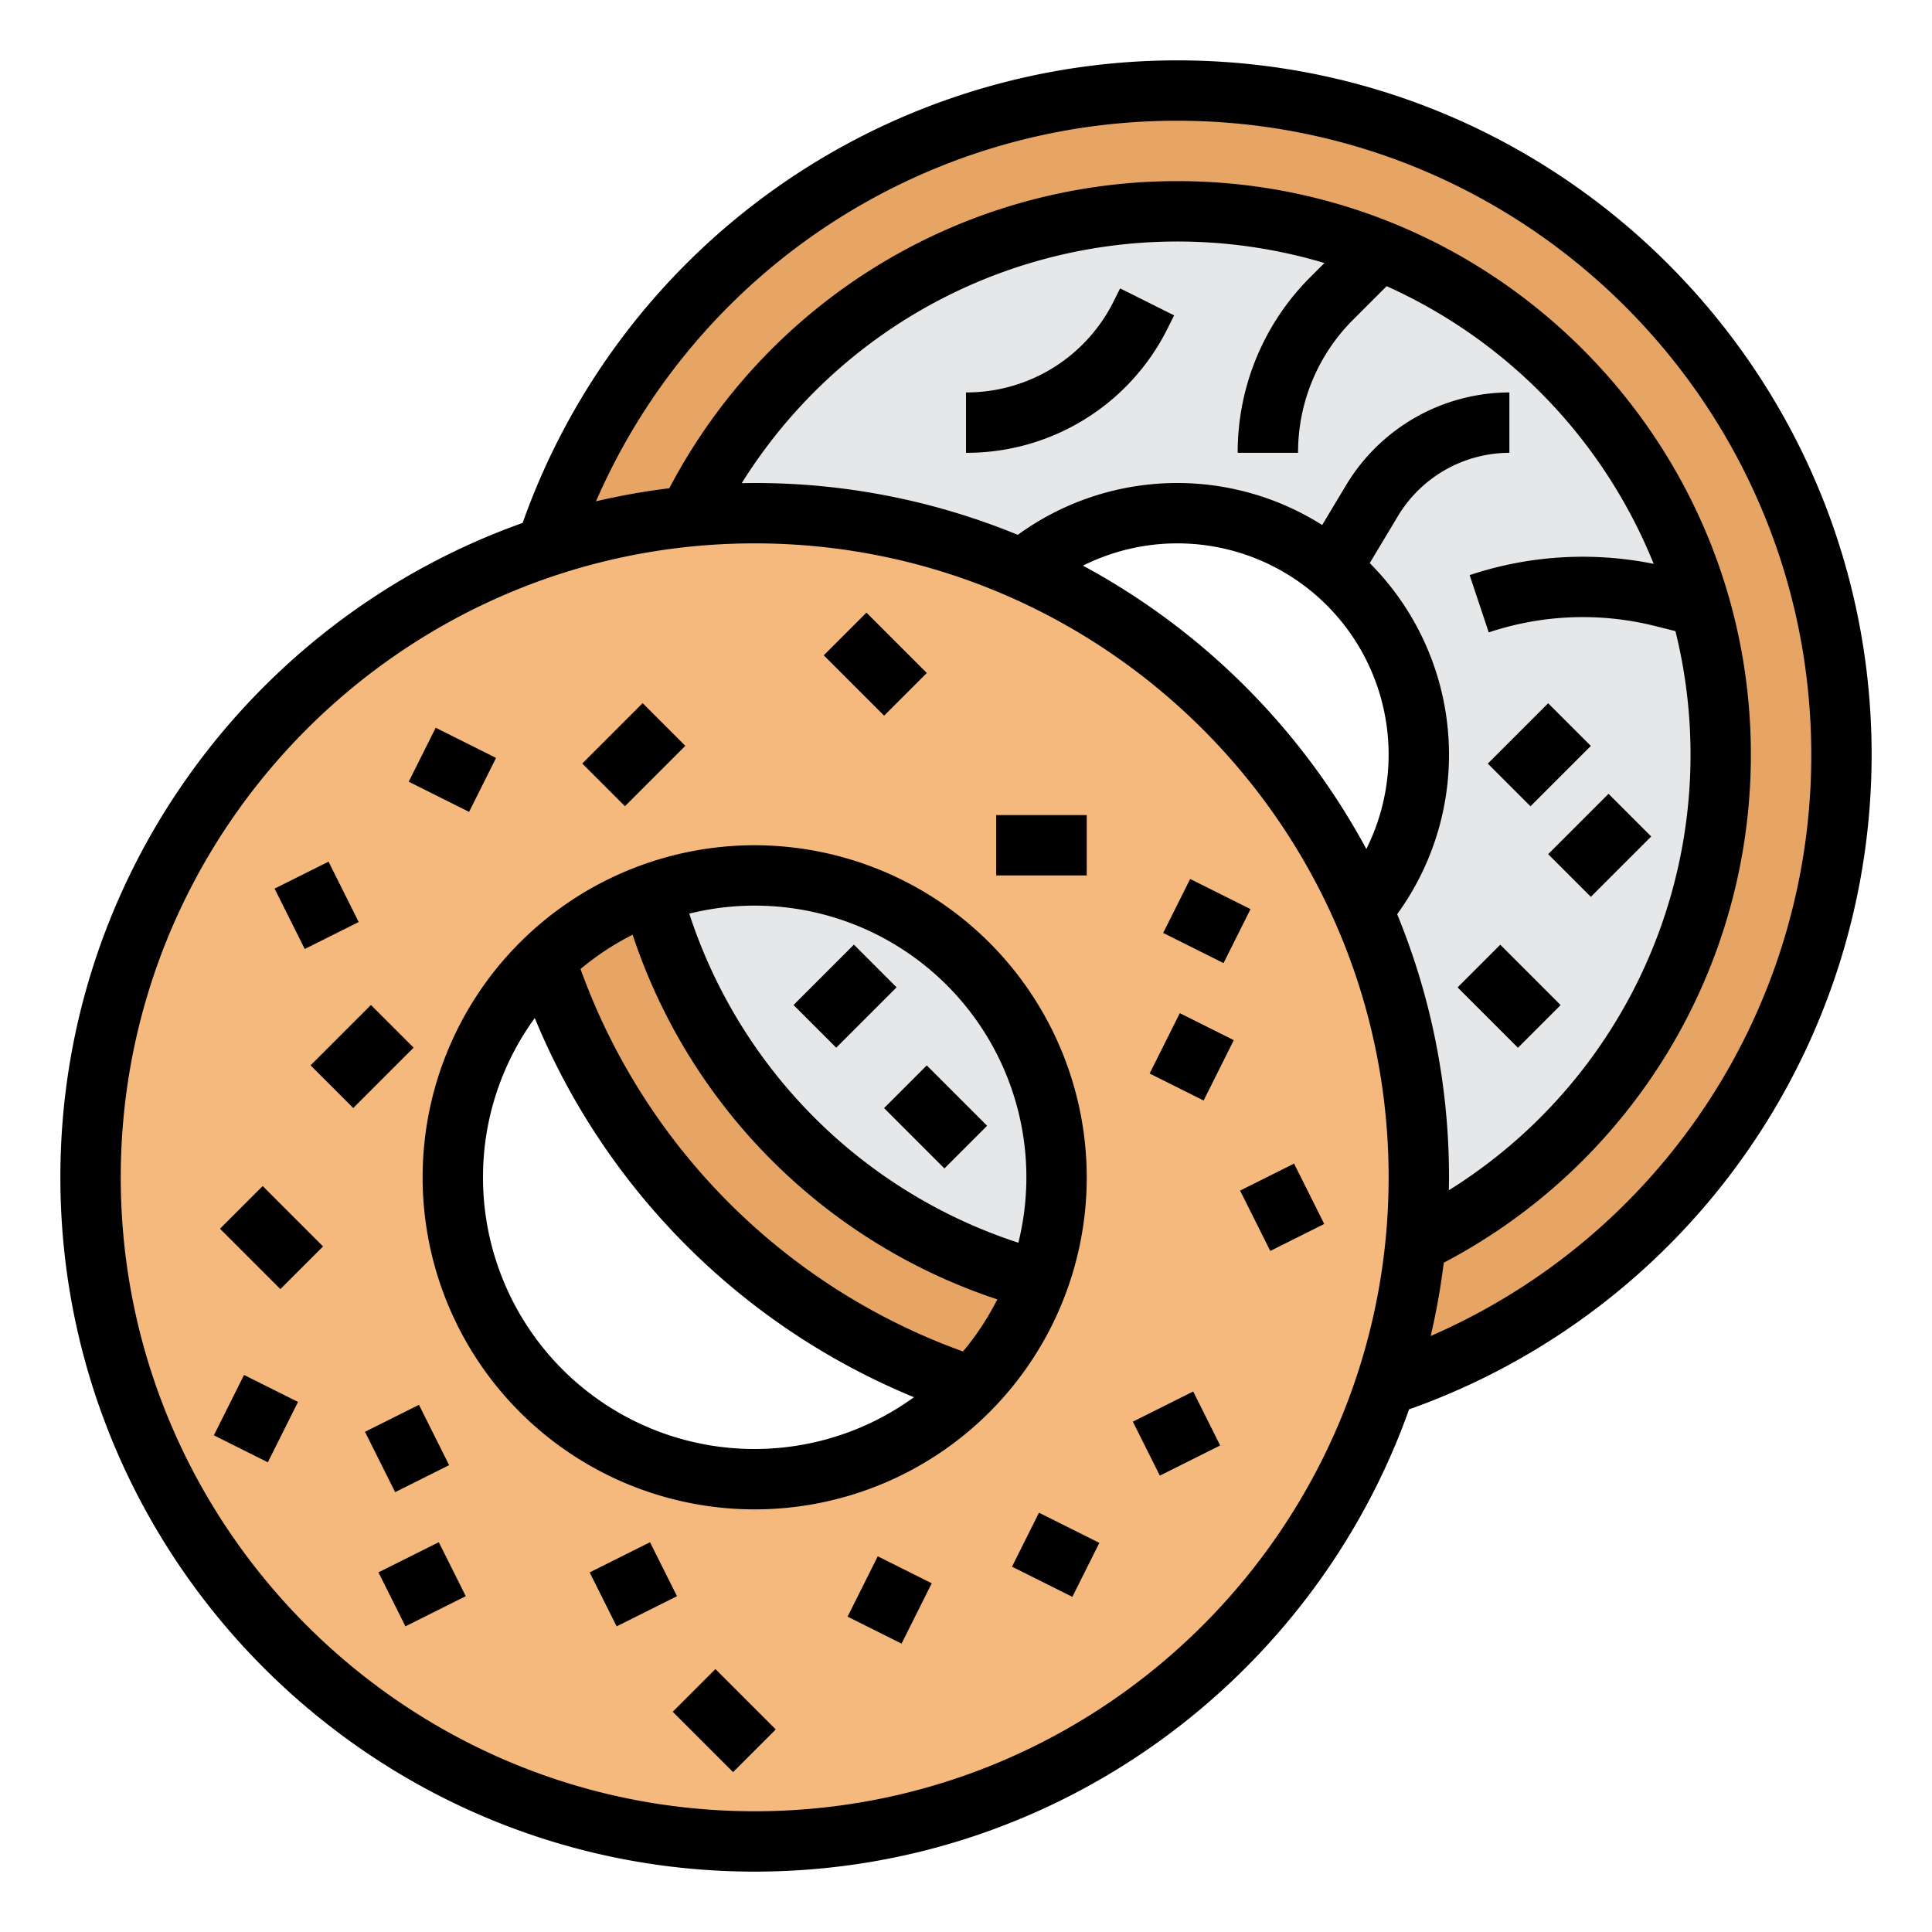 <svg id="filled_outline" height="512" viewBox="0 0 512 512" width="512" xmlns="http://www.w3.org/2000/svg" data-name="filled outline"><path d="m312 24a176 176 0 1 0 176 176 176 176 0 0 0 -176-176zm0 240a64 64 0 1 1 64-64 64 64 0 0 1 -64 64z" fill="#e6a565"/><path d="m312 56a144 144 0 1 0 144 144 144 144 0 0 0 -144-144zm0 208a64 64 0 1 1 64-64 64 64 0 0 1 -64 64z" fill="#e5e7e9"/><path d="m200 136a176 176 0 1 0 176 176 176 176 0 0 0 -176-176zm0 256a80 80 0 1 1 80-80 80 80 0 0 1 -80 80z" fill="#f5b97d"/><path d="m200 224a88 88 0 1 0 88 88 88.1 88.1 0 0 0 -88-88zm72 88a71.875 71.875 0 0 1 -2.124 17.337 136.123 136.123 0 0 1 -87.213-87.213 71.981 71.981 0 0 1 89.337 69.876zm-144 0a71.593 71.593 0 0 1 13.723-42.208 184.643 184.643 0 0 0 100.485 100.486 71.944 71.944 0 0 1 -114.208-58.278zm127.205 46.157a168.513 168.513 0 0 1 -101.361-101.362 72.227 72.227 0 0 1 13.808-9.089 152.167 152.167 0 0 0 96.642 96.642 72.232 72.232 0 0 1 -9.089 13.808z"/><path d="m156.686 192h22.627v16h-22.627z" transform="matrix(.707 -.707 .707 .707 -92.215 177.373)"/><path d="m312 16a184.075 184.075 0 0 0 -173.496 122.582c-71.307 25.362-122.504 93.518-122.504 173.418 0 101.458 82.542 184 184 184 79.9 0 148.057-51.197 173.419-122.505a184.075 184.075 0 0 0 122.581-173.495c0-101.458-82.542-184-184-184zm-112 464c-92.636 0-168-75.364-168-168s75.364-168 168-168 168 75.364 168 168-75.364 168-168 168zm144-360a49.615 49.615 0 0 1 14.627-35.314l8.847-8.847a136.793 136.793 0 0 1 70.769 73.591 94.69 94.69 0 0 0 -48.773 2.982l5.06 15.179a78.749 78.749 0 0 1 44.073-1.692l5.401 1.35a136.008 136.008 0 0 1 -60.047 148.184c.021-1.142.044-2.284.044-3.431a182.995 182.995 0 0 0 -13.735-69.726 71.895 71.895 0 0 0 -7.27-93.05l7.517-12.529a34.562 34.562 0 0 1 29.488-16.695v-16a50.641 50.641 0 0 0 -43.208 24.463l-6.402 10.671a71.845 71.845 0 0 0 -80.665 2.601 182.995 182.995 0 0 0 -69.725-13.735c-1.147 0-2.289.023-3.431.044a136.056 136.056 0 0 1 154.415-58.341l-3.67 3.67a65.51 65.51 0 0 0 -19.314 46.627zm24 80a56.083 56.083 0 0 1 -5.905 25.002 185.309 185.309 0 0 0 -75.099-75.099 55.981 55.981 0 0 1 81.004 50.096zm11.146 154.053a182.835 182.835 0 0 0 3.463-19.428 151.957 151.957 0 0 0 81.392-134.625c0-83.813-68.187-152-152-152a151.955 151.955 0 0 0 -134.625 81.392 182.847 182.847 0 0 0 -19.429 3.463 167.687 167.687 0 0 1 154.053-100.854c92.636 0 168 75.364 168 168a167.686 167.686 0 0 1 -100.854 154.053z"/><path d="m396.686 192h22.627v16h-22.627z" transform="matrix(.707 -.707 .707 .707 -21.921 347.078)"/><path d="m412.686 216h22.627v16h-22.627z" transform="matrix(.707 -.707 .707 .707 -34.205 365.421)"/><path d="m212.686 256h22.627v16h-22.627z" transform="matrix(.707 -.707 .707 .707 -121.068 235.716)"/><path d="m392 252.686h16v22.627h-16z" transform="matrix(.707 -.707 .707 .707 -69.519 360.167)"/><path d="m240 284.686h16v22.627h-16z" transform="matrix(.707 -.707 .707 .707 -136.666 262.059)"/><path d="m295.156 79.801a43.539 43.539 0 0 1 -39.156 24.199v16a59.453 59.453 0 0 0 53.467-33.044l1.689-3.378-14.312-7.154z"/><path d="m112 195.056h16v17.889h-16z" transform="matrix(.447 -.894 .894 .447 -116.129 220.1)"/><path d="m224 164.686h16v22.627h-16z" transform="matrix(.707 -.707 .707 .707 -56.5 215.598)"/><path d="m264 216h24v16h-24z"/><path d="m76 231.056h16v17.889h-16z" transform="matrix(.894 -.447 .447 .894 -98.463 62.903)"/><path d="m84.686 272h22.627v16h-22.627z" transform="matrix(.707 -.707 .707 .707 -169.872 149.892)"/><path d="m64 316.686h16v22.627h-16z" transform="matrix(.707 -.707 .707 .707 -210.843 146.981)"/><path d="m59.056 368h17.889v16h-17.889z" transform="matrix(.447 -.894 .894 .447 -298.715 268.669)"/><path d="m312 235.056h16v17.889h-16z" transform="matrix(.447 -.894 .894 .447 -41.349 421.097)"/><path d="m307.056 272h17.889v16h-17.889z" transform="matrix(.447 -.894 .894 .447 -75.759 437.419)"/><path d="m332 311.056h16v17.889h-16z" transform="matrix(.894 -.447 .447 .894 -107.214 185.836)"/><path d="m100 375.056h16v17.889h-16z" transform="matrix(.894 -.447 .447 .894 -160.328 88.839)"/><path d="m103.056 412h17.889v16h-17.889z" transform="matrix(.894 -.447 .447 .894 -176.006 94.429)"/><path d="m159.056 412h17.889v16h-17.889z" transform="matrix(.894 -.447 .447 .894 -170.093 119.472)"/><path d="m184 444.686h16v22.627h-16z" transform="matrix(.707 -.707 .707 .707 -266.205 269.324)"/><path d="m227.056 416h17.889v16h-17.889z" transform="matrix(.447 -.894 .894 .447 -248.78 445.466)"/><path d="m272 403.056h16v17.889h-16z" transform="matrix(.447 -.894 .894 .447 -213.724 478.188)"/><path d="m303.056 372h17.889v16h-17.889z" transform="matrix(.894 -.447 .447 .894 -137.002 179.648)"/></svg>